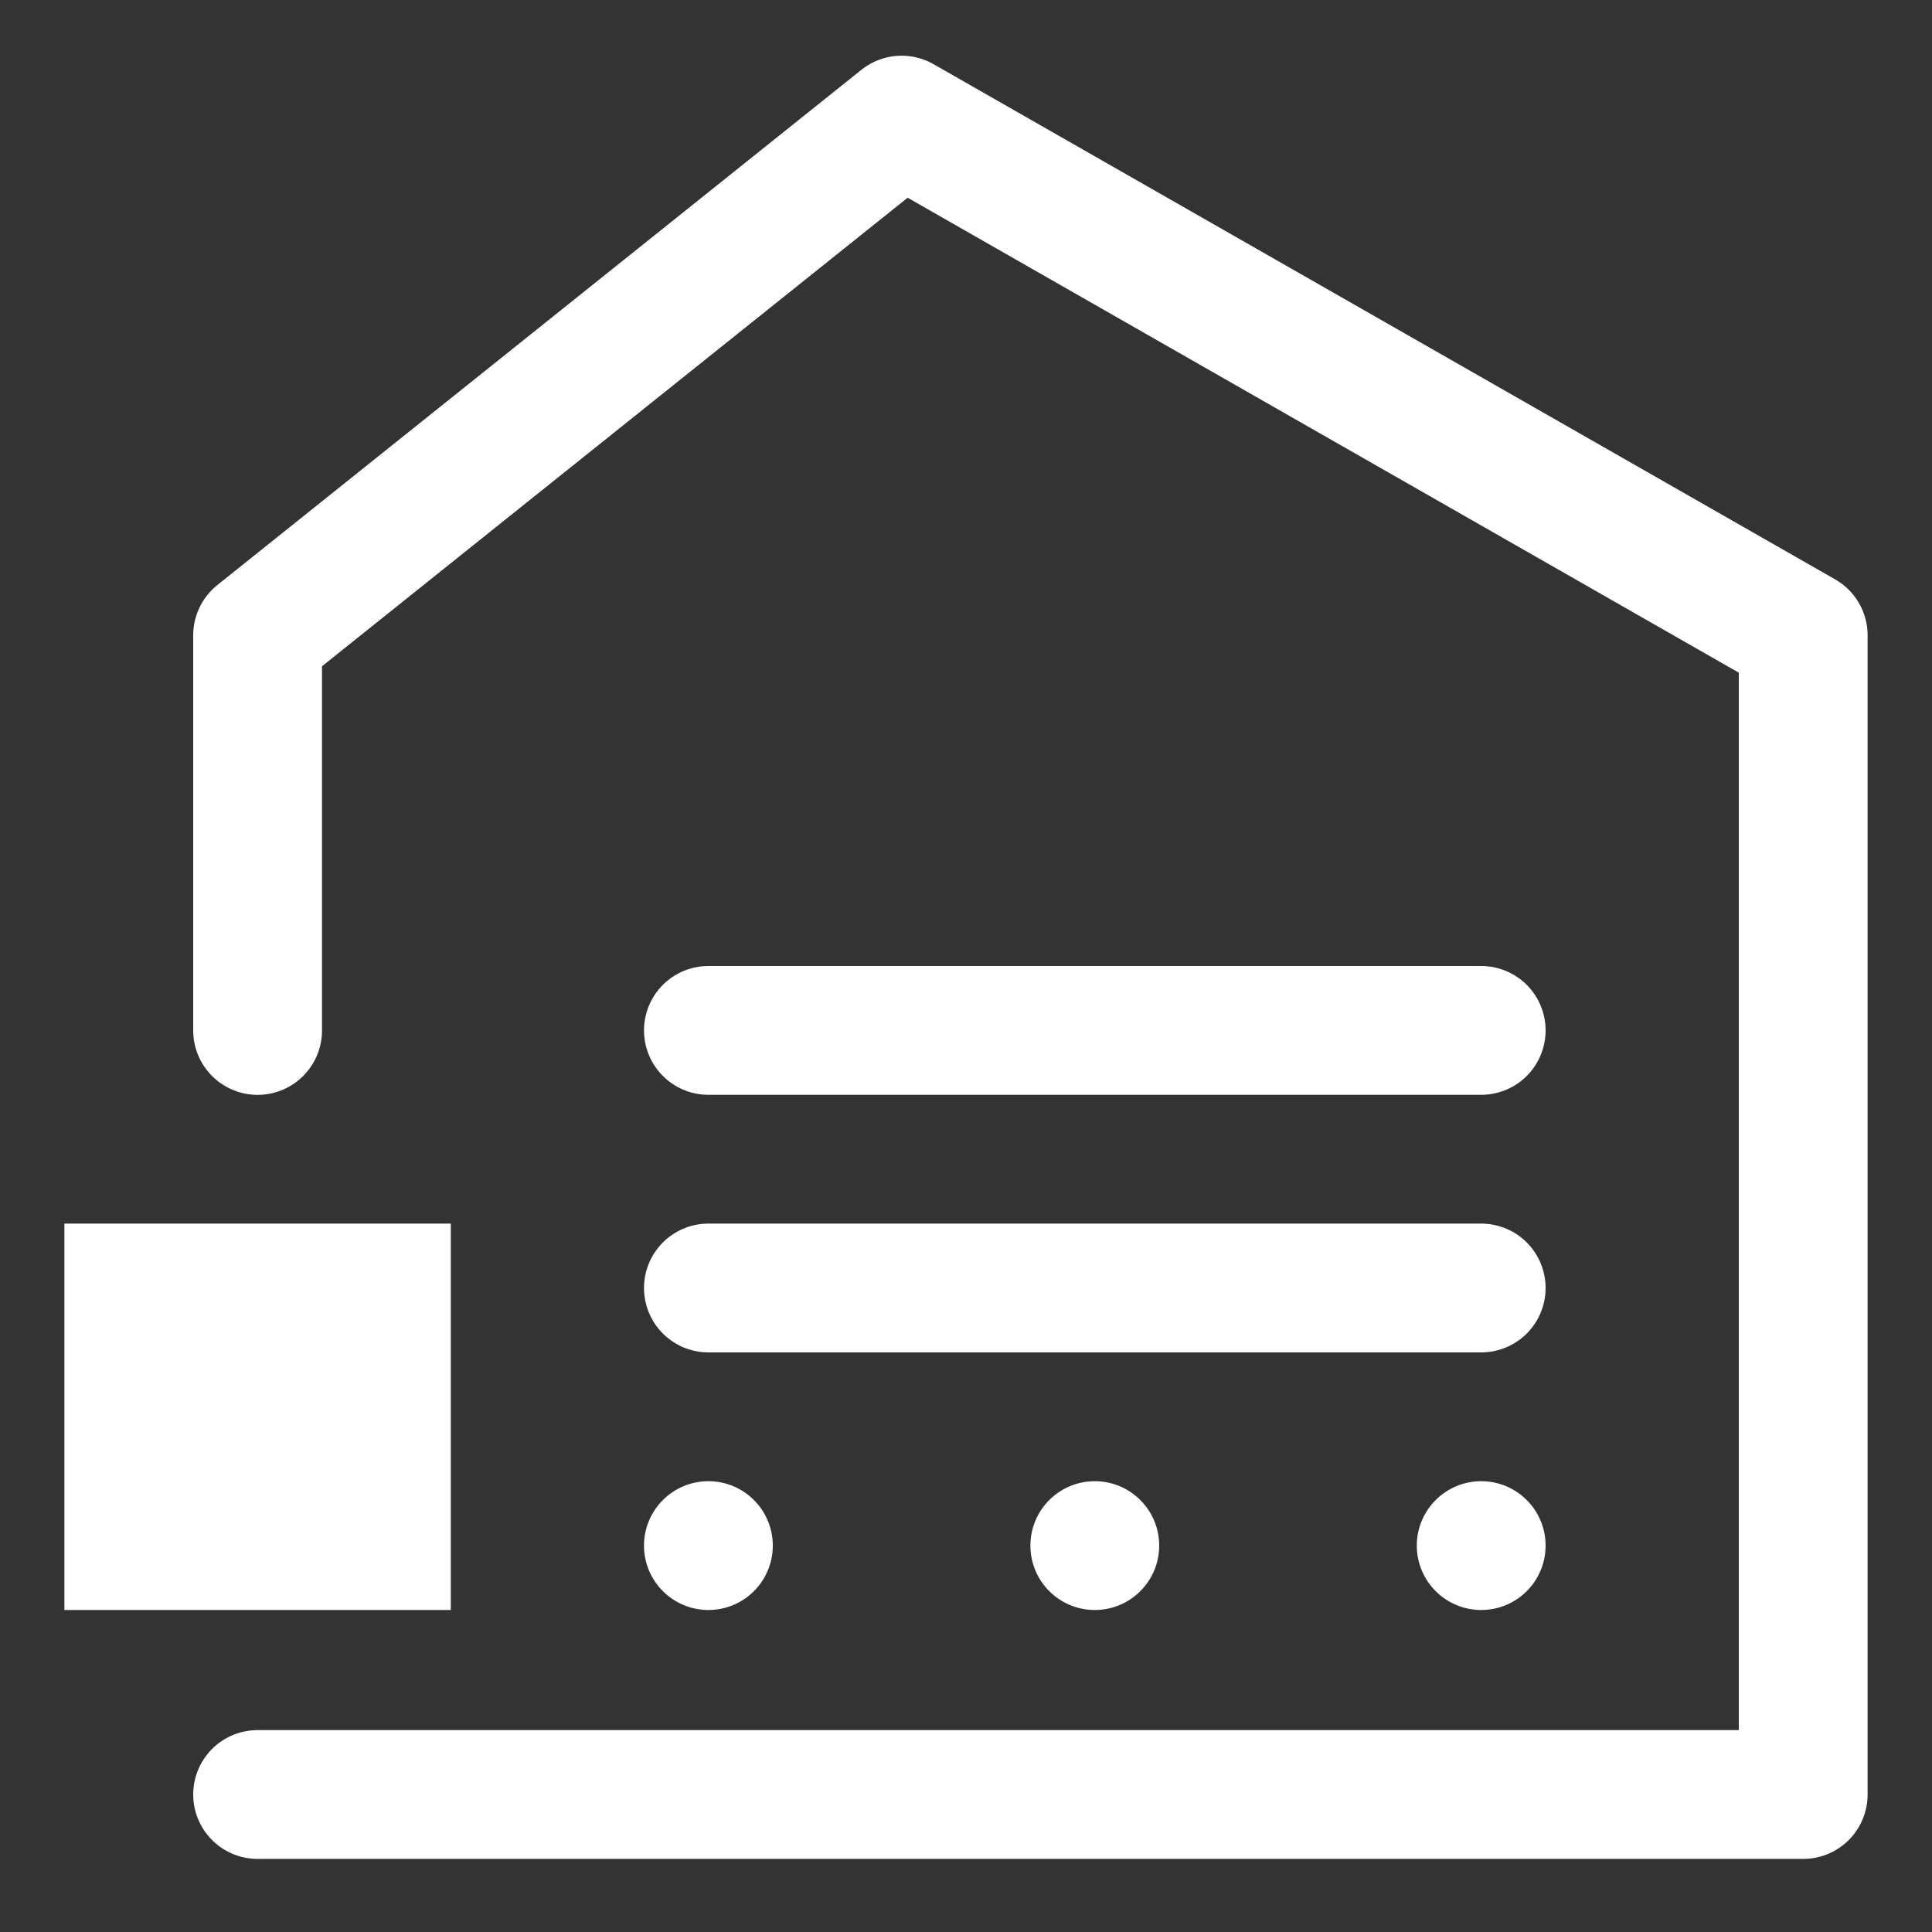 <svg xmlns="http://www.w3.org/2000/svg" width="30" height="30" viewBox="0 0 30 30"><rect x="0" y="0" width="30" height="30" fill="#333333" stroke="none"/><defs><style>.a,.c,.d{fill:none;}.a,.c{stroke:#fff;stroke-linecap:round;stroke-width:2px;}.a{stroke-linejoin:round;}.b{fill:#fff;}.d{opacity:0;}</style></defs><g transform="translate(-16 -89)"><path class="a" d="M464,8252h24v-18l-14-8-10,8v6.136" transform="translate(-444 -8135.135)"/><rect class="b" width="6" height="6" transform="translate(17 108)"/><circle class="b" cx="1" cy="1" r="1" transform="translate(38 112)"/><circle class="b" cx="1" cy="1" r="1" transform="translate(32 112)"/><circle class="b" cx="1" cy="1" r="1" transform="translate(26 112)"/><line class="c" x2="12" transform="translate(27 109)"/><line class="c" x2="12" transform="translate(27 105)"/></g><rect class="d" width="30" height="30"/></svg>